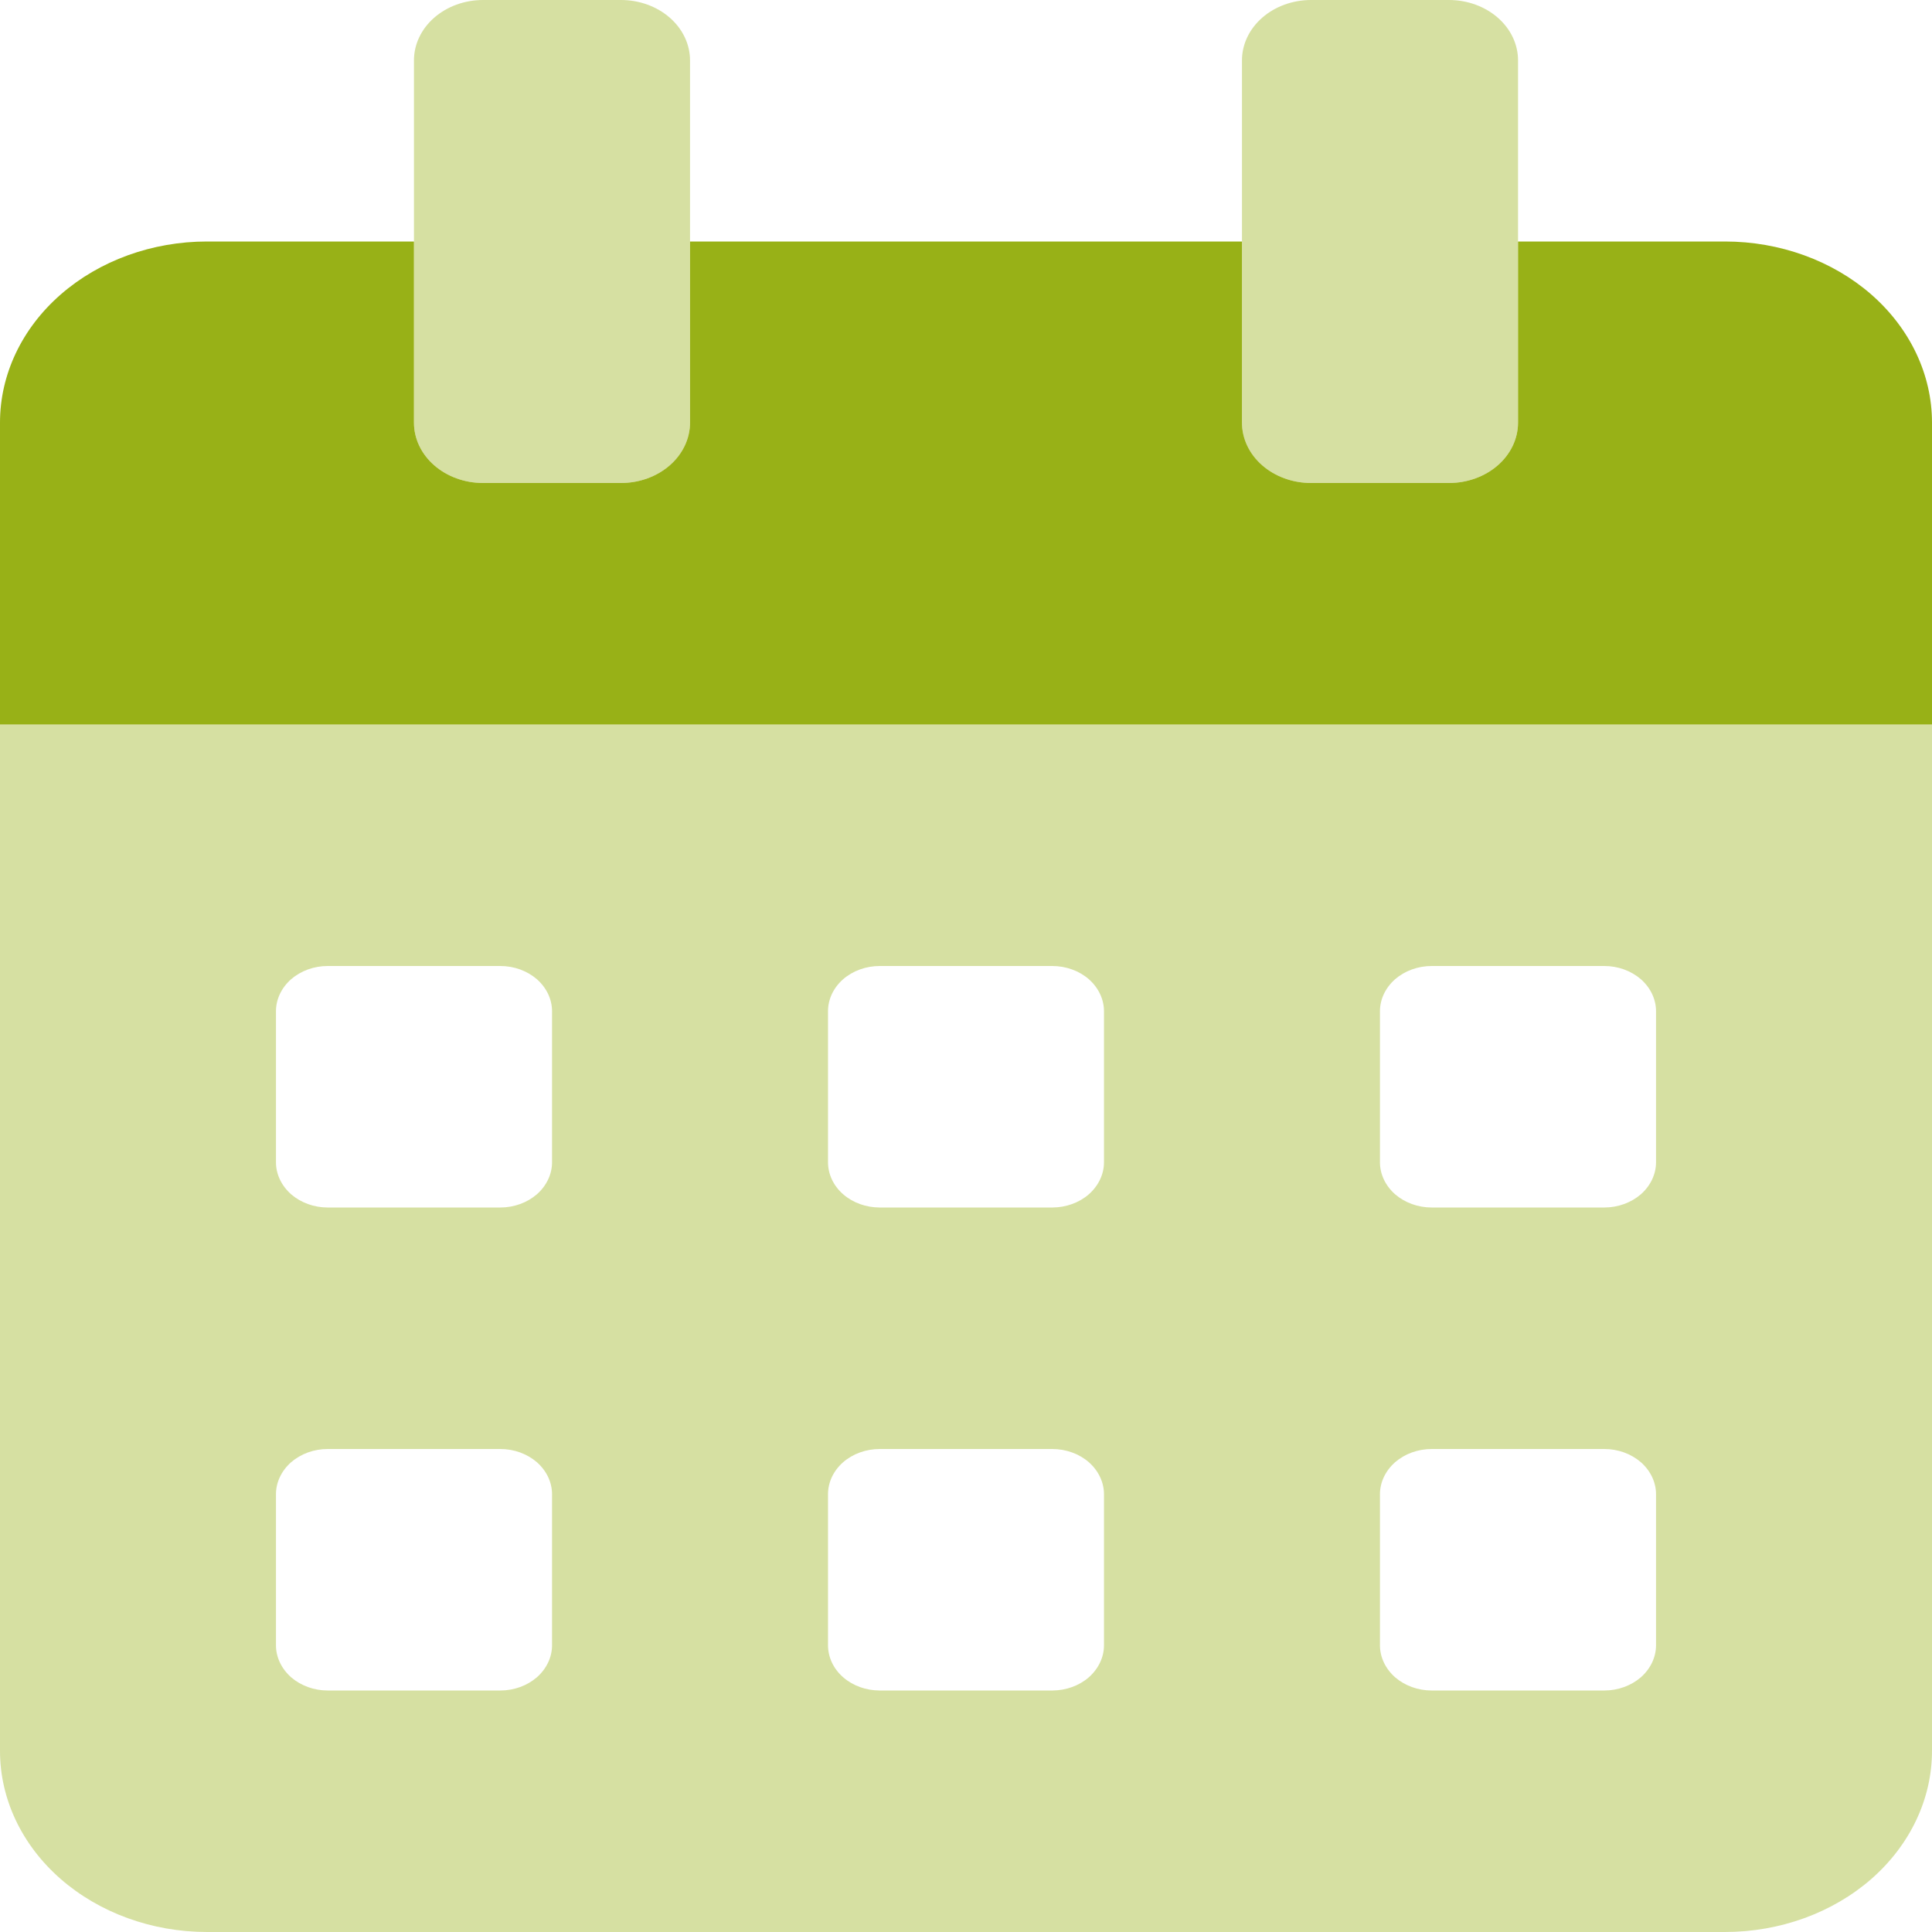 <svg width="19" height="19" viewBox="0 0 19 19" fill="none" xmlns="http://www.w3.org/2000/svg">
<g clip-path="url(#clip0)">
<path opacity="0.4" d="M0 7.125V17.219C0 17.691 0.214 18.144 0.596 18.478C0.978 18.812 1.496 19 2.036 19H16.964C17.504 19 18.022 18.812 18.404 18.478C18.785 18.144 19 17.691 19 17.219V7.125H0ZM5.429 16.18C5.429 16.298 5.375 16.411 5.28 16.495C5.184 16.578 5.055 16.625 4.92 16.625H3.223C3.088 16.625 2.959 16.578 2.863 16.495C2.768 16.411 2.714 16.298 2.714 16.18V14.695C2.714 14.577 2.768 14.464 2.863 14.38C2.959 14.297 3.088 14.25 3.223 14.25H4.92C5.055 14.25 5.184 14.297 5.28 14.38C5.375 14.464 5.429 14.577 5.429 14.695V16.18ZM5.429 11.43C5.429 11.548 5.375 11.661 5.28 11.745C5.184 11.828 5.055 11.875 4.92 11.875H3.223C3.088 11.875 2.959 11.828 2.863 11.745C2.768 11.661 2.714 11.548 2.714 11.43V9.945C2.714 9.827 2.768 9.714 2.863 9.63C2.959 9.547 3.088 9.5 3.223 9.5H4.92C5.055 9.5 5.184 9.547 5.28 9.63C5.375 9.714 5.429 9.827 5.429 9.945V11.43ZM10.857 16.18C10.857 16.298 10.803 16.411 10.708 16.495C10.613 16.578 10.483 16.625 10.348 16.625H8.652C8.517 16.625 8.387 16.578 8.292 16.495C8.196 16.411 8.143 16.298 8.143 16.18V14.695C8.143 14.577 8.196 14.464 8.292 14.38C8.387 14.297 8.517 14.25 8.652 14.25H10.348C10.483 14.25 10.613 14.297 10.708 14.38C10.803 14.464 10.857 14.577 10.857 14.695V16.18ZM10.857 11.43C10.857 11.548 10.803 11.661 10.708 11.745C10.613 11.828 10.483 11.875 10.348 11.875H8.652C8.517 11.875 8.387 11.828 8.292 11.745C8.196 11.661 8.143 11.548 8.143 11.43V9.945C8.143 9.827 8.196 9.714 8.292 9.63C8.387 9.547 8.517 9.5 8.652 9.5H10.348C10.483 9.5 10.613 9.547 10.708 9.63C10.803 9.714 10.857 9.827 10.857 9.945V11.43ZM16.286 16.18C16.286 16.298 16.232 16.411 16.137 16.495C16.041 16.578 15.912 16.625 15.777 16.625H14.08C13.945 16.625 13.816 16.578 13.72 16.495C13.625 16.411 13.571 16.298 13.571 16.18V14.695C13.571 14.577 13.625 14.464 13.72 14.38C13.816 14.297 13.945 14.25 14.08 14.25H15.777C15.912 14.25 16.041 14.297 16.137 14.38C16.232 14.464 16.286 14.577 16.286 14.695V16.18ZM16.286 11.43C16.286 11.548 16.232 11.661 16.137 11.745C16.041 11.828 15.912 11.875 15.777 11.875H14.08C13.945 11.875 13.816 11.828 13.72 11.745C13.625 11.661 13.571 11.548 13.571 11.43V9.945C13.571 9.827 13.625 9.714 13.72 9.63C13.816 9.547 13.945 9.5 14.08 9.5H15.777C15.912 9.5 16.041 9.547 16.137 9.63C16.232 9.714 16.286 9.827 16.286 9.945V11.43ZM12.893 4.75H14.25C14.43 4.75 14.603 4.687 14.73 4.576C14.857 4.465 14.929 4.314 14.929 4.156V0.594C14.929 0.436 14.857 0.285 14.73 0.174C14.603 0.063 14.43 0 14.25 0L12.893 0C12.713 0 12.54 0.063 12.413 0.174C12.286 0.285 12.214 0.436 12.214 0.594V4.156C12.214 4.314 12.286 4.465 12.413 4.576C12.54 4.687 12.713 4.75 12.893 4.75ZM4.75 4.75H6.107C6.287 4.75 6.46 4.687 6.587 4.576C6.714 4.465 6.786 4.314 6.786 4.156V0.594C6.786 0.436 6.714 0.285 6.587 0.174C6.46 0.063 6.287 0 6.107 0L4.75 0C4.57 0 4.397 0.063 4.27 0.174C4.143 0.285 4.071 0.436 4.071 0.594V4.156C4.071 4.314 4.143 4.465 4.27 4.576C4.397 4.687 4.57 4.75 4.75 4.75Z" fill="#98B117"/>
<path d="M19 4.156V7.125H0V4.156C0 3.684 0.214 3.231 0.596 2.897C0.978 2.563 1.496 2.375 2.036 2.375H4.071V4.156C4.071 4.314 4.143 4.465 4.27 4.576C4.397 4.687 4.57 4.75 4.75 4.75H6.107C6.287 4.75 6.46 4.687 6.587 4.576C6.714 4.465 6.786 4.314 6.786 4.156V2.375H12.214V4.156C12.214 4.314 12.286 4.465 12.413 4.576C12.54 4.687 12.713 4.75 12.893 4.75H14.25C14.43 4.75 14.603 4.687 14.73 4.576C14.857 4.465 14.929 4.314 14.929 4.156V2.375H16.964C17.504 2.375 18.022 2.563 18.404 2.897C18.785 3.231 19 3.684 19 4.156Z" fill="#98B117"/>
</g>
<defs>
<clipPath id="clip0">
<rect width="19" height="19" fill="white"/>
</clipPath>
</defs>
</svg>

